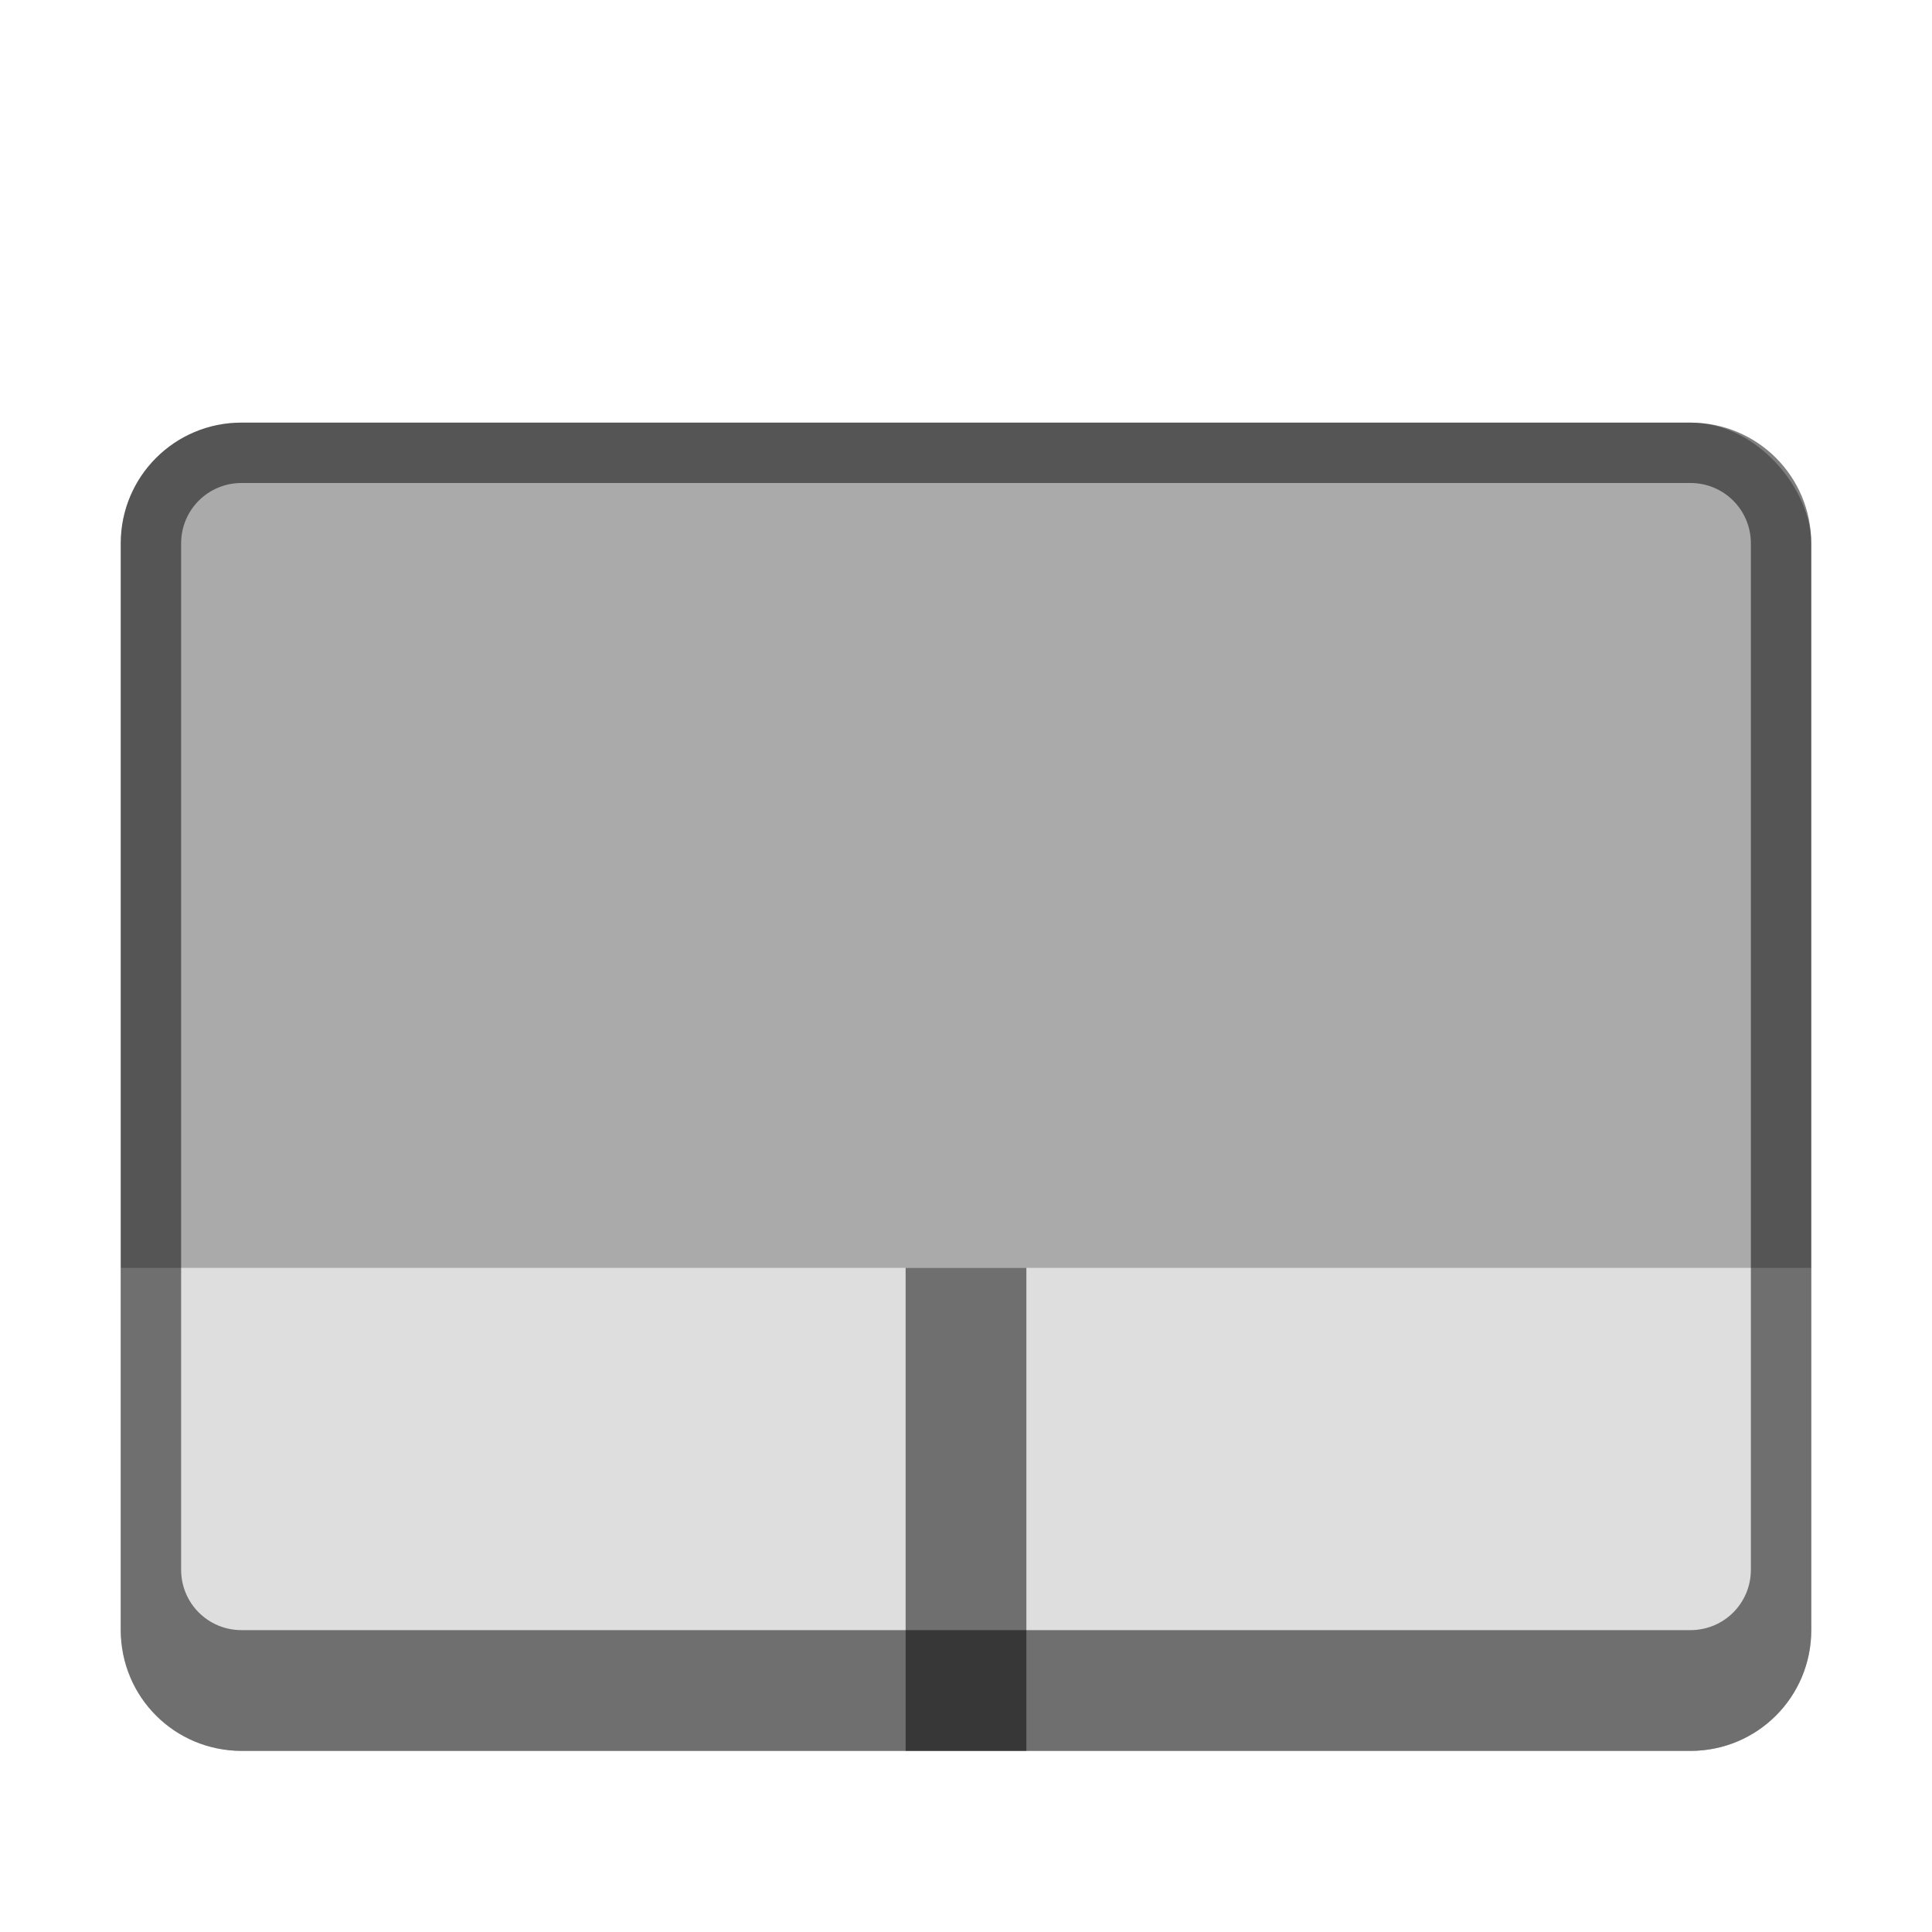<svg version="1.0" viewBox="0 0 32 32" xmlns="http://www.w3.org/2000/svg"><g stroke-width="2" transform="translate(-100 -252)"><rect x="102" y="259" width="28" height="22" ry="2" fill="#aaa"/><path d="M102 273v6c0 1.108.892 2 2 2h24c1.108 0 2-.892 2-2v-6h-26z" fill="#dedede"/><path d="M116 273v8" fill="none" opacity=".5" stroke="#000"/><path d="M104 259c-1.108 0-2 .892-2 2v18c0 1.108.892 2 2 2h24c1.108 0 2-.892 2-2v-18c0-1.108-.892-2-2-2zm0 1h24c.554 0 1 .446 1 1v17c0 .554-.446 1-1 1h-24c-.554 0-1-.446-1-1v-17c0-.554.446-1 1-1z" fill-opacity=".502"/></g></svg>